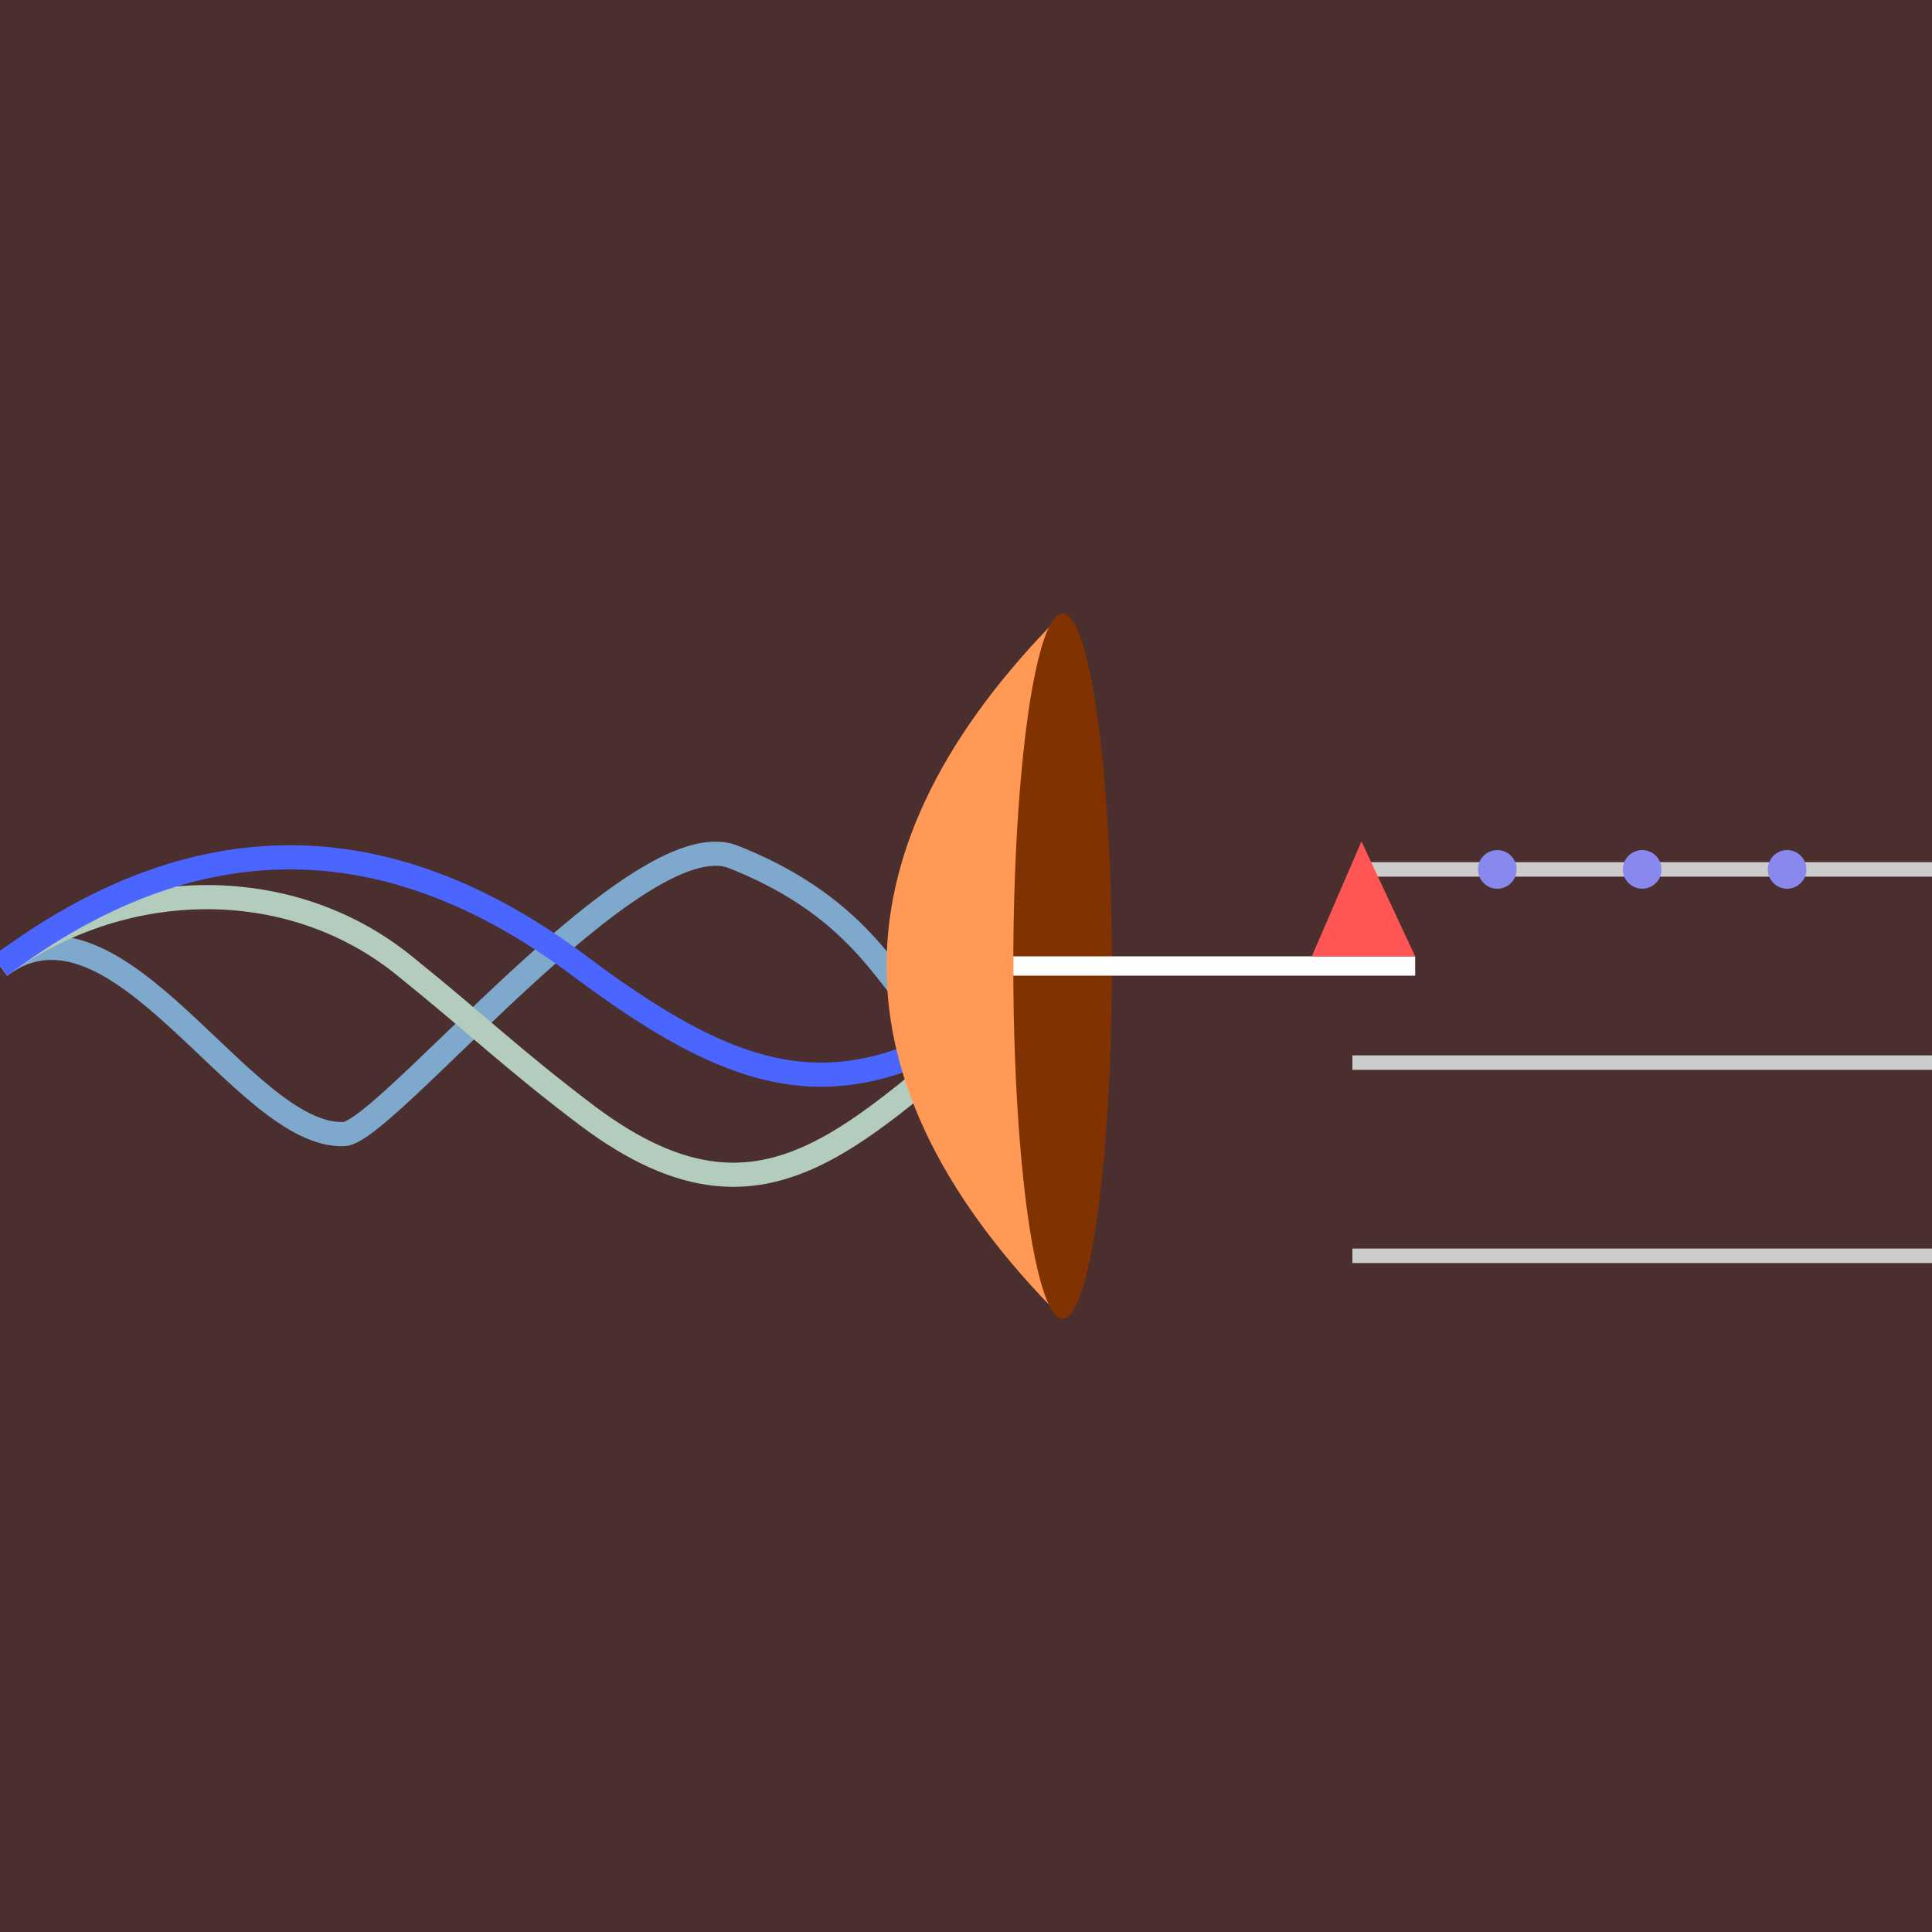 <?xml version="1.0" encoding="UTF-8" standalone="no"?>
<!-- Generator: Adobe Illustrator 24.1.2, SVG Export Plug-In . SVG Version: 6.00 Build 0)  -->

<svg
   version="1.1"
   id="Слой_1"
   x="0px"
   y="0px"
   viewBox="0 0 200 200"
   style="enable-background:new 0 0 200 200;"
   xml:space="preserve"
   sodipodi:docname="logo.svg"
   inkscape:version="1.3.2 (091e20e, 2023-11-25, custom)"
   xmlns:inkscape="http://www.inkscape.org/namespaces/inkscape"
   xmlns:sodipodi="http://sodipodi.sourceforge.net/DTD/sodipodi-0.dtd"
   xmlns="http://www.w3.org/2000/svg"
   xmlns:svg="http://www.w3.org/2000/svg"><rect x="0" y="0" width="200" height="200" fill="#333333" stroke="none"/><defs
   id="defs8" /><sodipodi:namedview
   id="namedview8"
   pagecolor="#505050"
   bordercolor="#eeeeee"
   borderopacity="1"
   inkscape:showpageshadow="0"
   inkscape:pageopacity="0"
   inkscape:pagecheckerboard="0"
   inkscape:deskcolor="#505050"
   inkscape:zoom="4"
   inkscape:cx="65.625"
   inkscape:cy="81.875"
   inkscape:window-width="1920"
   inkscape:window-height="1051"
   inkscape:window-x="-9"
   inkscape:window-y="-9"
   inkscape:window-maximized="1"
   inkscape:current-layer="Слой_1" />
<style
   type="text/css"
   id="style1">
	.st0{opacity:0.5;fill:#1E1E2F;}
	.st1{fill:none;stroke:#CCCCCC;stroke-width:1.5;}
	.st2{fill:#8888EE;}
	.st3{fill:none;stroke:#B4CCBE;stroke-width:2.5;}
	.st4{fill:none;stroke:#7EA8CC;stroke-width:2.5;}
	.st5{fill:none;stroke:#4B65FF;stroke-width:2.5;}
	.st6{fill:#FAFA91;}
	.st7{fill:none;stroke:#FFFFFF;stroke-width:2;}
	.st8{fill:#FF5555;}
</style>
<rect
   class="st0"
   width="200"
   height="200"
   id="rect1"
   inkscape:label="rect1"
   style="fill:#962323;fill-opacity:0.502" />
<g
   id="g3">
	<line
   class="st1"
   x1="140"
   y1="90"
   x2="200"
   y2="90"
   id="line1" />
	<line
   class="st1"
   x1="140"
   y1="110"
   x2="200"
   y2="110"
   id="line2" />
	<line
   class="st1"
   x1="140"
   y1="130"
   x2="200"
   y2="130"
   id="line3" />
</g>
<g
   id="g5">
	<circle
   class="st2"
   cx="155"
   cy="90"
   r="2"
   id="circle3" />
	<circle
   class="st2"
   cx="170"
   cy="90"
   r="2"
   id="circle4" />
	<circle
   class="st2"
   cx="185"
   cy="90"
   r="2"
   id="circle5" />
</g>


<g
   id="g9"
   inkscape:label="g9"><path
     class="st4"
     d="M0,100c12.2-9.1,25.1,17.8,35.6,17.4c4.3-0.1,30.4-32.6,40.3-28.7C99.2,97.9,90,115,110,100"
     id="path6"
     style="enable-background:new 0 0 200 200" /><path
     class="st3"
     d="M0,100c12.2-9.1,29.7-9.9,41.9,0c7.8,6.3,11.1,9.6,18.9,15.5c20,15,29.2-0.5,49.2-15.5"
     id="path5"
     style="enable-background:new 0 0 200 200" /><path
     class="st5"
     d="M0,100c20-15,40-15,60,0s30,15,50,0"
     id="path7" /></g>
<g
   transform="scale(-1,1) translate(-200,0)"
   id="g8">
	<path
   class="st6"
   d="M90,63.5c24.3,24.3,24.3,48.7,0,73L90,63.5z"
   id="path8"
   style="fill:#ff9955" />
	<ellipse
   style="enable-background:new 0 0 200 200;fill:#803300;stroke-width:1.019"
   id="path9"
   cx="-90"
   cy="100"
   transform="scale(-1,1)"
   rx="5.104"
   ry="36.5" /><line
   class="st7"
   x1="95.104"
   y1="100"
   x2="53.5"
   y2="100"
   id="line8" />
	<path
   id="polygon8"
   class="st8"
   inkscape:label="polygon8"
   transform="translate(0,-1)"
   style="fill:#ff5555"
   d="M 59.062,88.1 64.2,100 H 53.5 Z"
   sodipodi:nodetypes="cccc" />
</g>
</svg>
